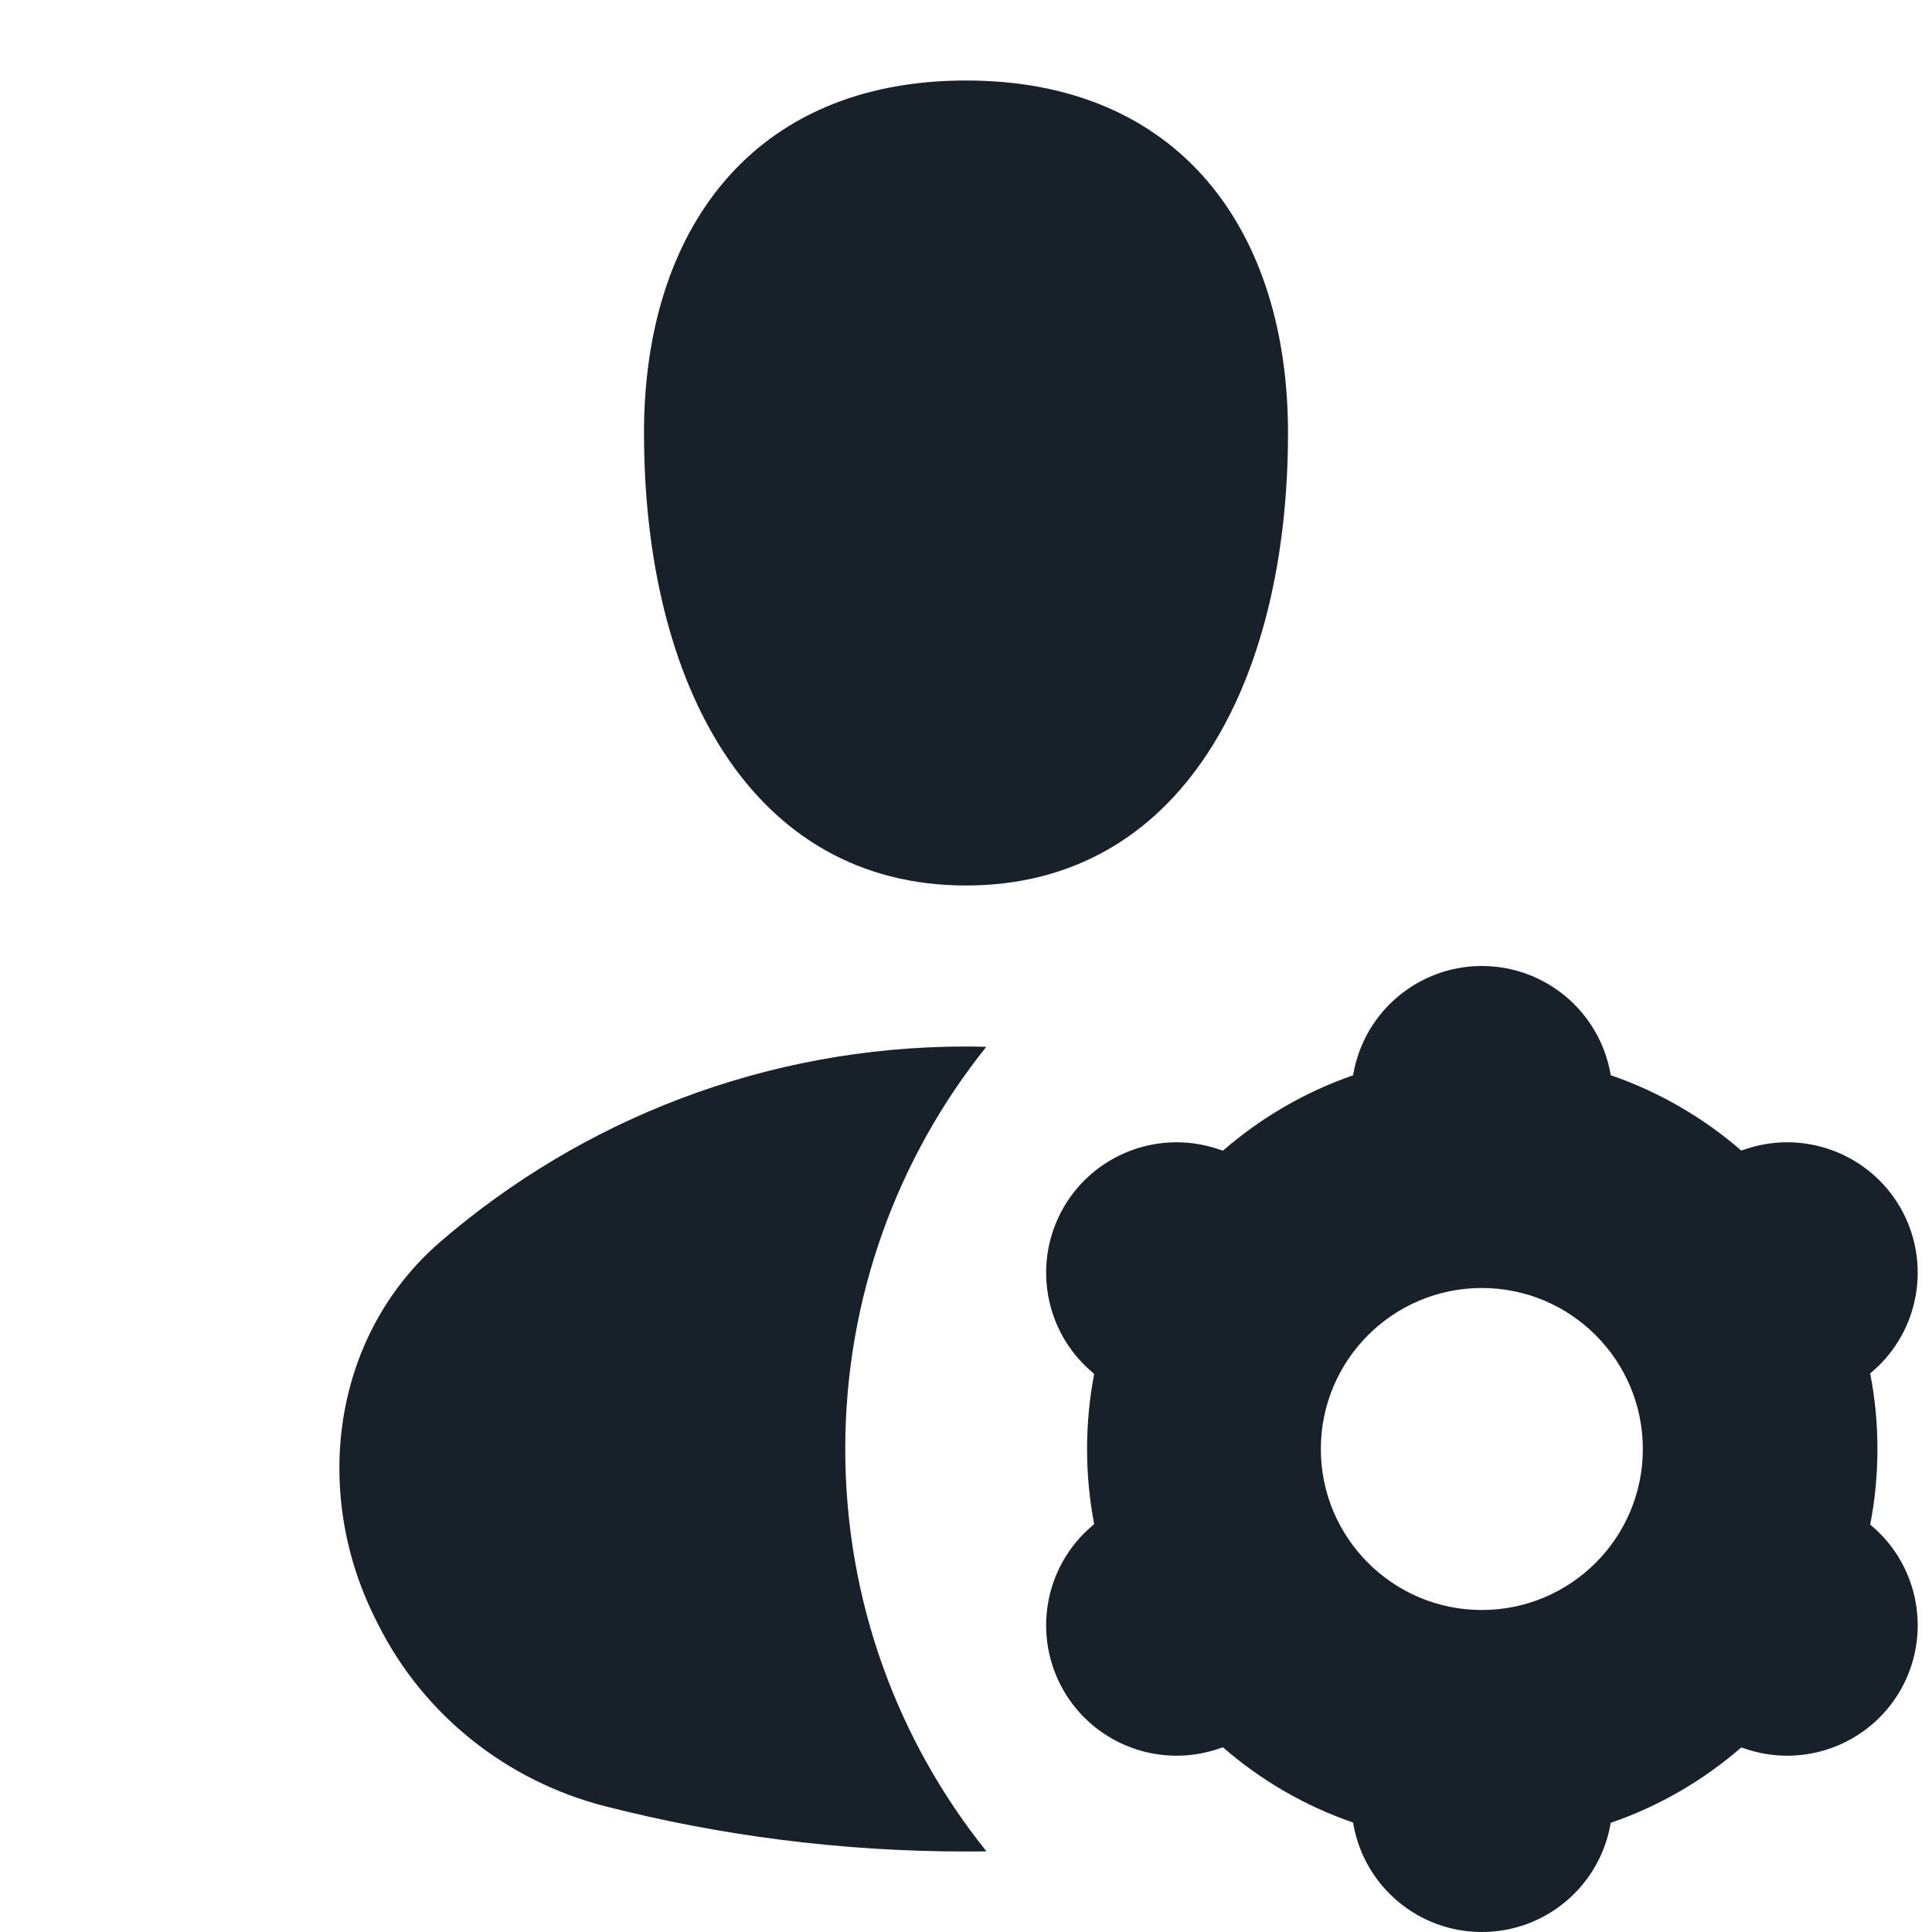 <svg width="12" height="12" viewBox="0 0 12 12" fill="none" xmlns="http://www.w3.org/2000/svg">
<path fill-rule="evenodd" clip-rule="evenodd" d="M6 5.5C7.333 5.5 8 4.25 8 2.688C8 1.438 7.333 0.5 6 0.5C4.667 0.5 4 1.438 4 2.688C4 4.25 4.667 5.5 6 5.5ZM6 6.5C6.042 6.5 6.084 6.501 6.126 6.502C5.578 7.186 5.25 8.055 5.25 9C5.25 9.946 5.578 10.815 6.127 11.499C6.084 11.5 6.042 11.5 6 11.5C5.226 11.5 4.475 11.402 3.759 11.219C3.149 11.063 2.633 10.654 2.35 10.092L2.327 10.046C1.935 9.256 2.068 8.288 2.736 7.712C3.612 6.957 4.753 6.5 6 6.5ZM9.204 6C8.813 6 8.478 6.279 8.407 6.664L8.404 6.679C8.104 6.783 7.831 6.943 7.596 7.147L7.58 7.142C7.211 7.011 6.802 7.161 6.606 7.5C6.411 7.839 6.485 8.269 6.783 8.522L6.796 8.534C6.767 8.685 6.752 8.841 6.752 9C6.752 9.159 6.767 9.315 6.796 9.466L6.783 9.478C6.485 9.731 6.411 10.161 6.606 10.5C6.802 10.839 7.211 10.989 7.58 10.858L7.596 10.853C7.831 11.057 8.104 11.217 8.404 11.32L8.407 11.336C8.478 11.721 8.813 12 9.204 12C9.595 12 9.931 11.721 10.002 11.336L10.004 11.322C10.305 11.219 10.58 11.058 10.815 10.854L10.829 10.858C11.197 10.989 11.607 10.839 11.803 10.5C11.998 10.161 11.924 9.731 11.626 9.478L11.616 9.469C11.646 9.317 11.661 9.16 11.661 9C11.661 8.84 11.646 8.683 11.616 8.531L11.626 8.522C11.924 8.269 11.998 7.839 11.803 7.5C11.607 7.161 11.197 7.011 10.829 7.142L10.815 7.146C10.58 6.942 10.305 6.782 10.004 6.678L10.002 6.664C9.931 6.279 9.595 6 9.204 6ZM9.204 10C9.756 10 10.204 9.552 10.204 9C10.204 8.448 9.756 8 9.204 8C8.652 8 8.204 8.448 8.204 9C8.204 9.552 8.652 10 9.204 10Z" fill="#18202A"/>
</svg>
